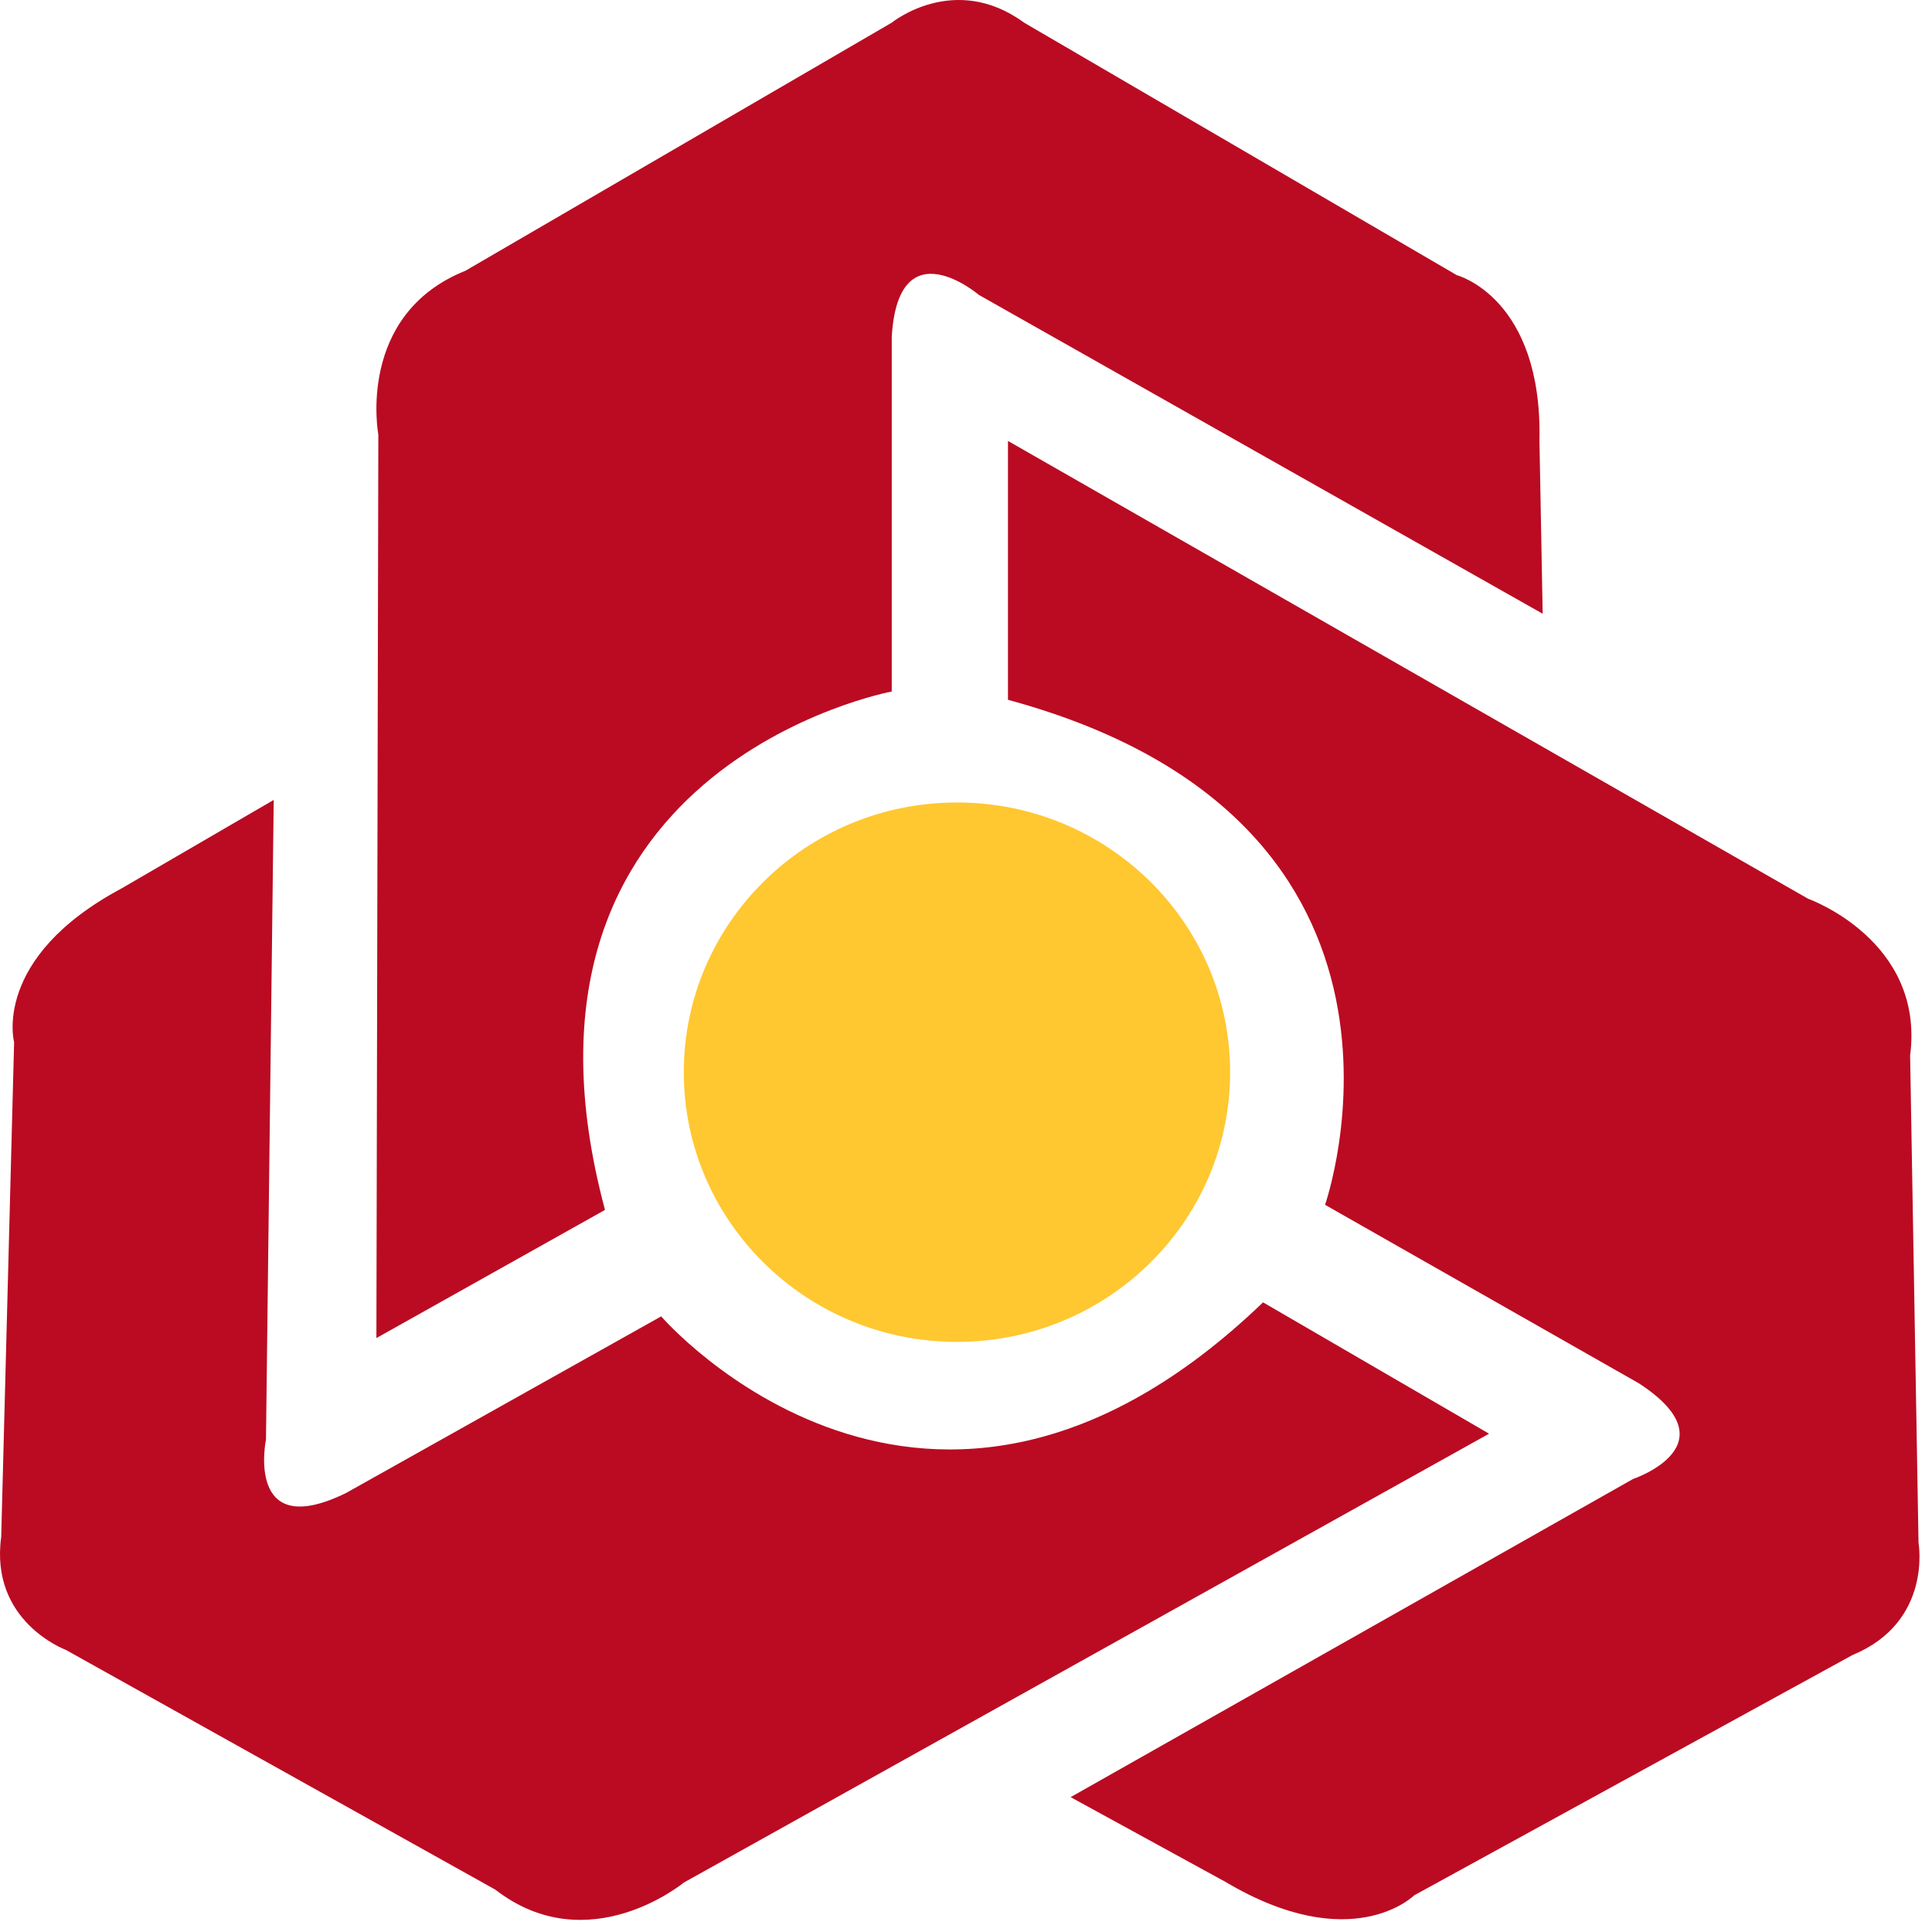 <svg xmlns="http://www.w3.org/2000/svg" width="127" height="127" viewBox="0 0 127 127">
  <g fill="none" fill-rule="evenodd">
    <path fill="#BA0B22" d="M24.743,87.957 L24.87,28.566 C24.87,28.566 23.384,20.687 30.601,17.795 L58.618,1.49 C58.618,1.49 62.736,-1.863 67.32,1.49 L95.762,18.088 C95.762,18.088 101.408,19.555 101.196,28.985 L101.408,40.344 L64.349,19.387 C64.349,19.387 59.043,14.861 58.618,22.154 L58.618,45.457 C58.618,45.457 31.959,50.403 39.77,79.533 L24.743,87.957 Z"/>
    <path fill="#BA0B22" d="M66.259,28.985 L118.855,59.079 C118.855,59.079 126.538,61.804 125.562,69.39 L126.114,101.412 C126.114,101.412 127.048,106.609 121.784,108.788 L92.96,124.59 C92.96,124.59 88.885,128.655 80.565,123.71 L70.377,118.135 L107.351,97.22 C107.351,97.22 113.973,94.999 107.733,90.933 L87.102,79.198 C87.102,79.198 95.932,54.05 66.259,46.002 L66.259,28.985 Z"/>
    <path fill="#BA0B22" d="M97.884,94.244 L44.949,123.751 C44.949,123.751 38.667,128.949 32.554,124.212 L4.324,108.453 C4.324,108.453 -0.685,106.609 0.079,101.034 L0.928,68.51 C0.928,68.51 -0.557,62.977 7.975,58.409 L17.993,52.583 L17.484,94.622 C17.484,94.622 16.083,101.412 22.748,98.142 L43.463,86.532 C43.463,86.532 60.953,106.818 83.027,85.61 L97.884,94.244 Z"/>
    <ellipse cx="62.906" cy="70.48" fill="#FFC730" fill-rule="nonzero" rx="17.956" ry="17.729"/>
  </g>
</svg>
